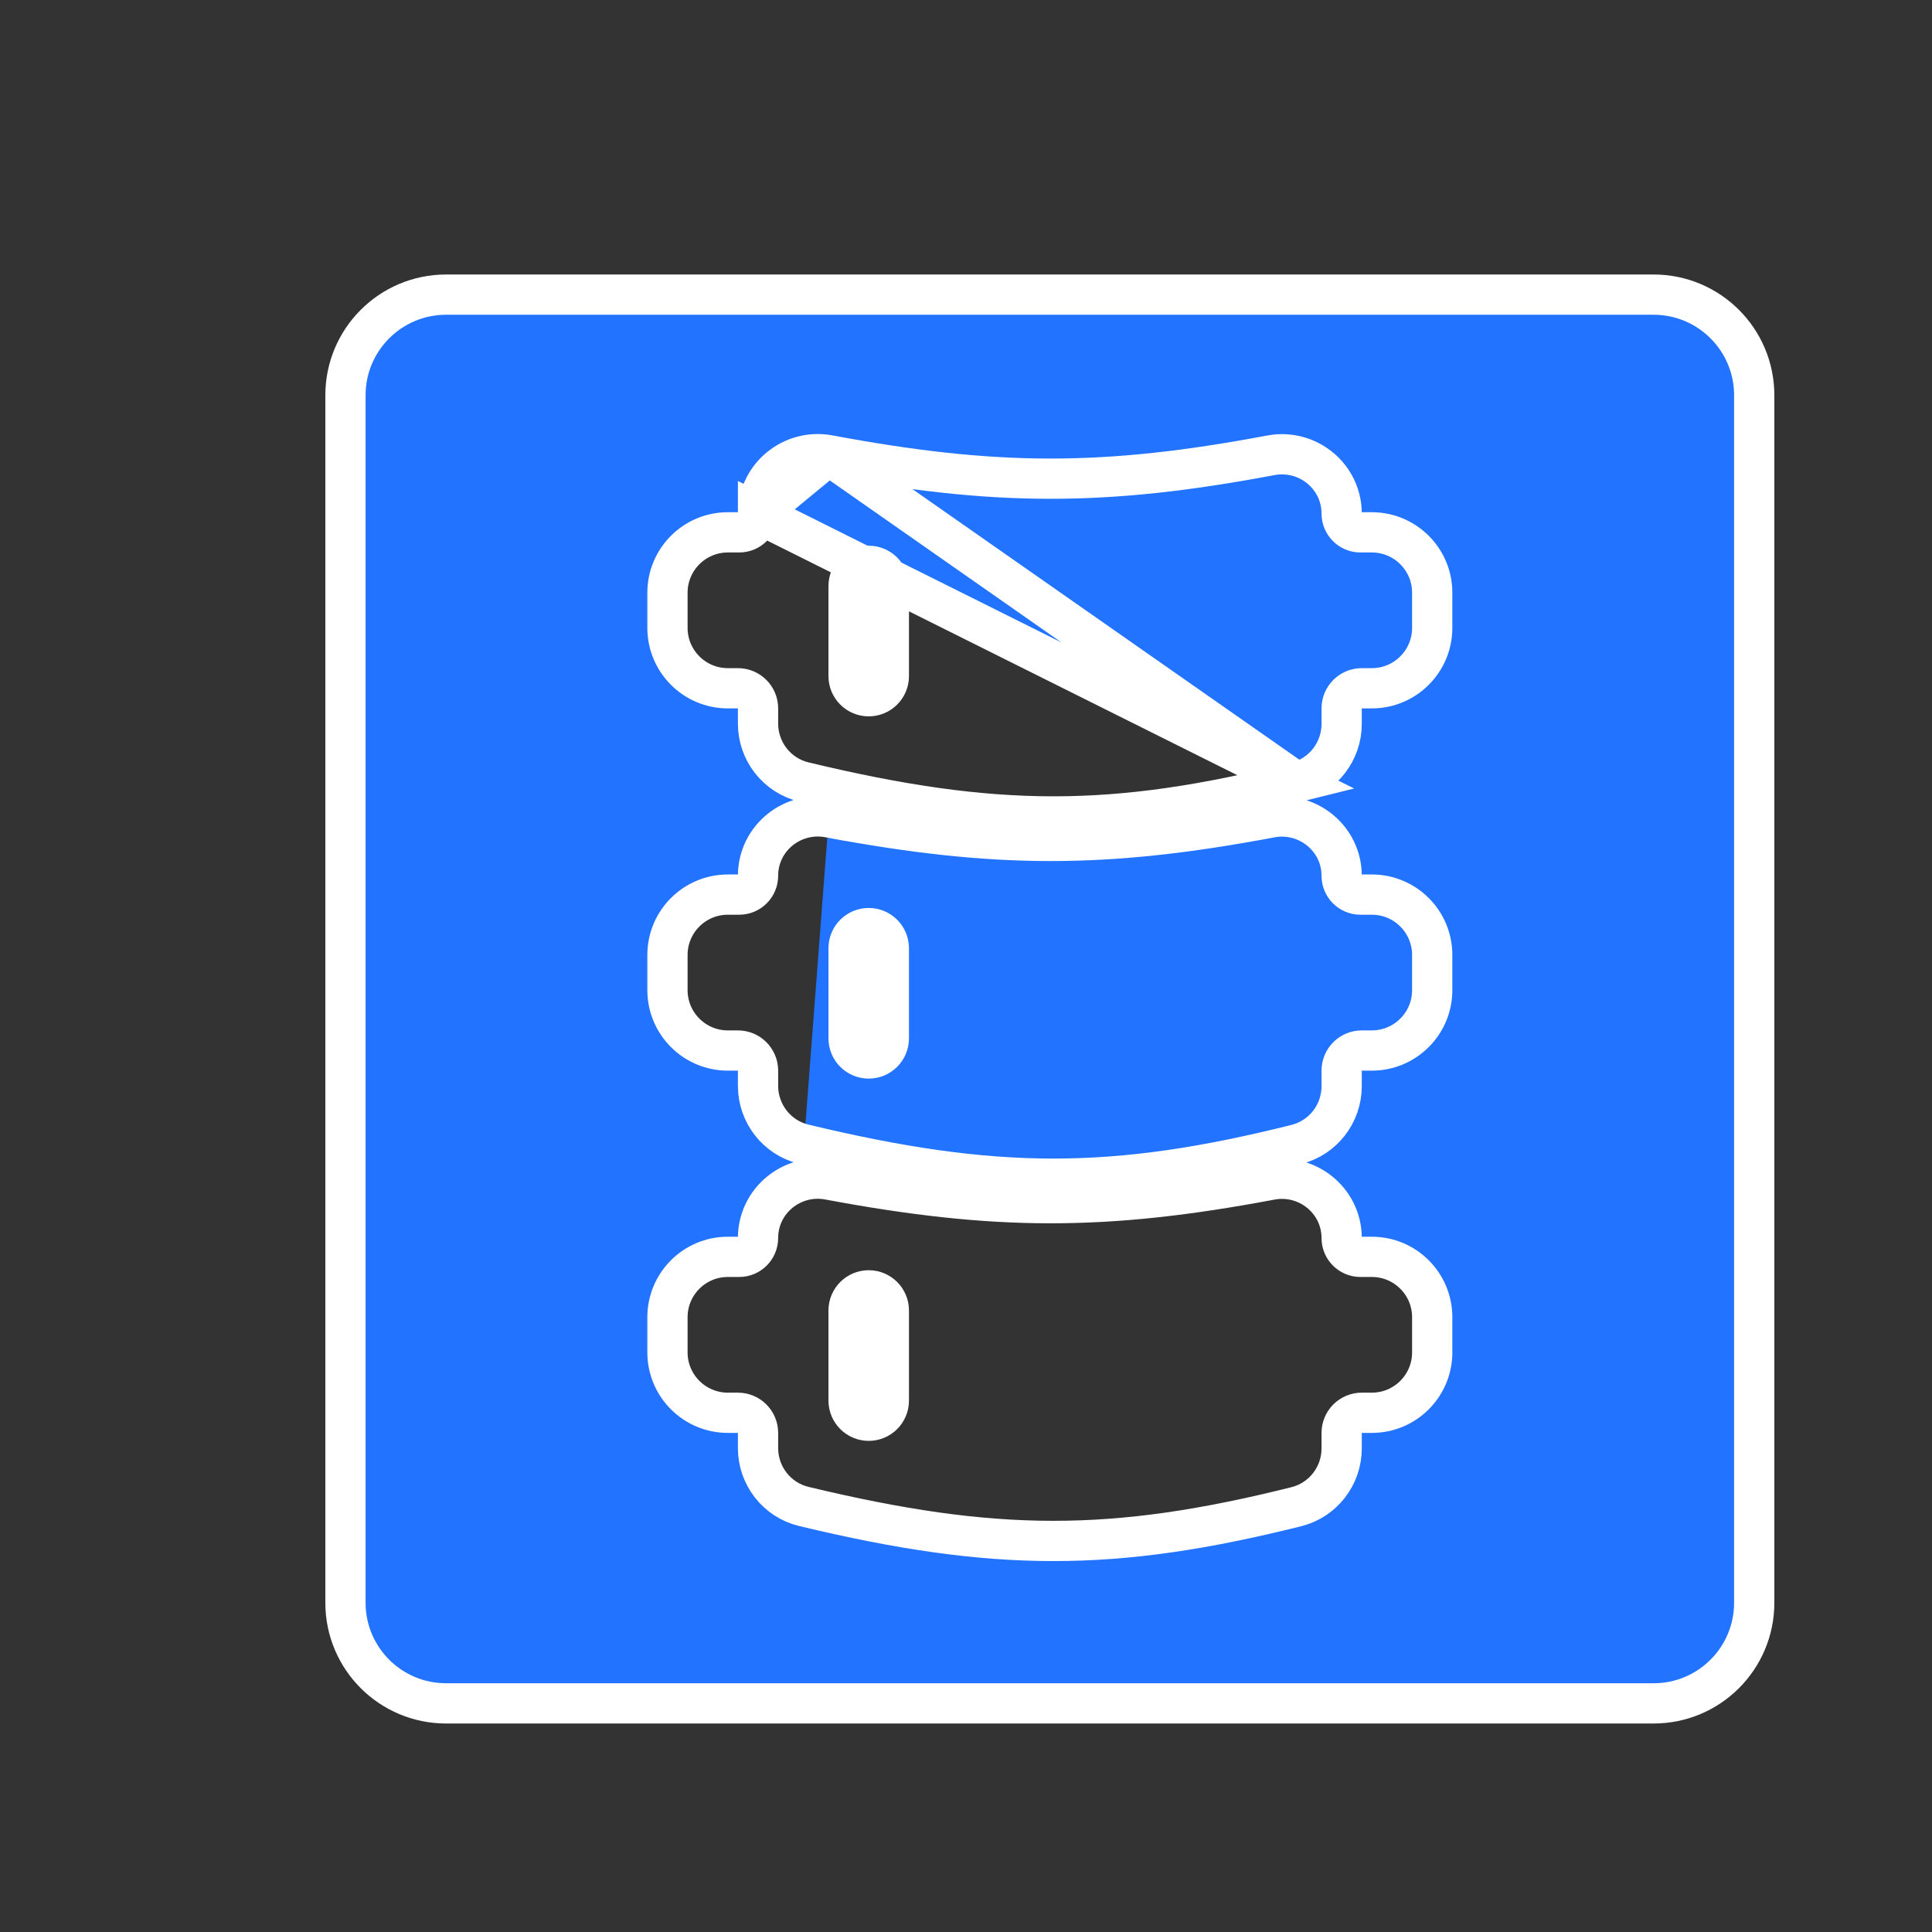 <svg width="48" height="48" viewBox="0 0 48 48" fill="none" xmlns="http://www.w3.org/2000/svg">
<rect x="0" y="0" width="48" height="48" fill="#333333" stroke="none"/>
<path d="M20.592 11.309C24.723 12.082 27.442 12.091 31.573 11.312C32.475 11.142 33.333 11.825 33.333 12.759C33.333 13.017 33.542 13.226 33.799 13.226H34.083C34.911 13.226 35.583 13.897 35.583 14.726V15.6C35.583 16.428 34.911 17.1 34.083 17.1H33.833C33.557 17.1 33.333 17.323 33.333 17.6V17.986C33.333 18.665 32.874 19.266 32.209 19.433L20.592 11.309ZM20.592 11.309C19.689 11.14 18.833 11.824 18.833 12.758M20.592 11.309L18.833 12.758M18.833 12.758C18.833 13.016 18.624 13.226 18.366 13.226H18.083C17.255 13.226 16.583 13.897 16.583 14.726V15.6C16.583 16.428 17.255 17.1 18.083 17.1H18.333C18.609 17.1 18.833 17.323 18.833 17.6V17.978C18.833 18.663 19.3 19.267 19.973 19.428C24.718 20.568 27.662 20.57 32.209 19.433L18.833 12.758ZM20.592 20.309C19.689 20.14 18.833 20.824 18.833 21.758C18.833 22.016 18.624 22.226 18.366 22.226H18.083C17.255 22.226 16.583 22.897 16.583 23.726V24.6C16.583 25.428 17.255 26.1 18.083 26.1H18.333C18.609 26.1 18.833 26.323 18.833 26.6V26.978C18.833 27.663 19.3 28.267 19.973 28.428M20.592 20.309L20.5 20.8L20.592 20.309ZM20.592 20.309C24.724 21.082 27.442 21.091 31.573 20.312C32.475 20.142 33.333 20.825 33.333 21.759C33.333 22.017 33.542 22.226 33.799 22.226H34.083C34.911 22.226 35.583 22.897 35.583 23.726V24.6C35.583 25.428 34.911 26.1 34.083 26.1H33.833C33.557 26.1 33.333 26.323 33.333 26.6V26.986C33.333 27.665 32.874 28.266 32.209 28.433C27.662 29.57 24.718 29.568 19.973 28.428M19.973 28.428L20.089 27.942L19.973 28.428ZM19.973 37.428C24.718 38.568 27.662 38.57 32.209 37.433C32.874 37.266 33.333 36.665 33.333 35.986V35.6C33.333 35.324 33.557 35.1 33.833 35.1H34.083C34.911 35.1 35.583 34.428 35.583 33.6V32.726C35.583 31.897 34.911 31.226 34.083 31.226H33.799C33.542 31.226 33.333 31.017 33.333 30.759C33.333 29.825 32.475 29.142 31.573 29.312C27.442 30.091 24.723 30.082 20.592 29.309C19.689 29.14 18.833 29.824 18.833 30.758C18.833 31.016 18.624 31.226 18.366 31.226H18.083C17.255 31.226 16.583 31.897 16.583 32.726V33.6C16.583 34.428 17.255 35.1 18.083 35.1H18.333C18.609 35.1 18.833 35.324 18.833 35.6V35.978C18.833 36.663 19.3 37.267 19.973 37.428ZM19.973 37.428L20.089 36.942L19.973 37.428ZM8.583 9.82C8.583 8.44 9.702 7.32 11.083 7.32H41.083C42.464 7.32 43.583 8.44 43.583 9.82V39.82C43.583 41.201 42.464 42.32 41.083 42.32H11.083C9.702 42.32 8.583 41.201 8.583 39.82V9.82ZM21.583 14.058C21.859 14.058 22.083 14.282 22.083 14.558V16.798C22.083 17.074 21.859 17.298 21.583 17.298C21.307 17.298 21.083 17.074 21.083 16.798V14.558C21.083 14.282 21.307 14.058 21.583 14.058ZM21.583 23.058C21.859 23.058 22.083 23.282 22.083 23.558V25.798C22.083 26.074 21.859 26.298 21.583 26.298C21.307 26.298 21.083 26.074 21.083 25.798V23.558C21.083 23.282 21.307 23.058 21.583 23.058ZM21.583 32.058C21.859 32.058 22.083 32.282 22.083 32.558V34.798C22.083 35.074 21.859 35.298 21.583 35.298C21.307 35.298 21.083 35.074 21.083 34.798V32.558C21.083 32.282 21.307 32.058 21.583 32.058Z" fill="#2273FF" stroke="white"/>
</svg>
